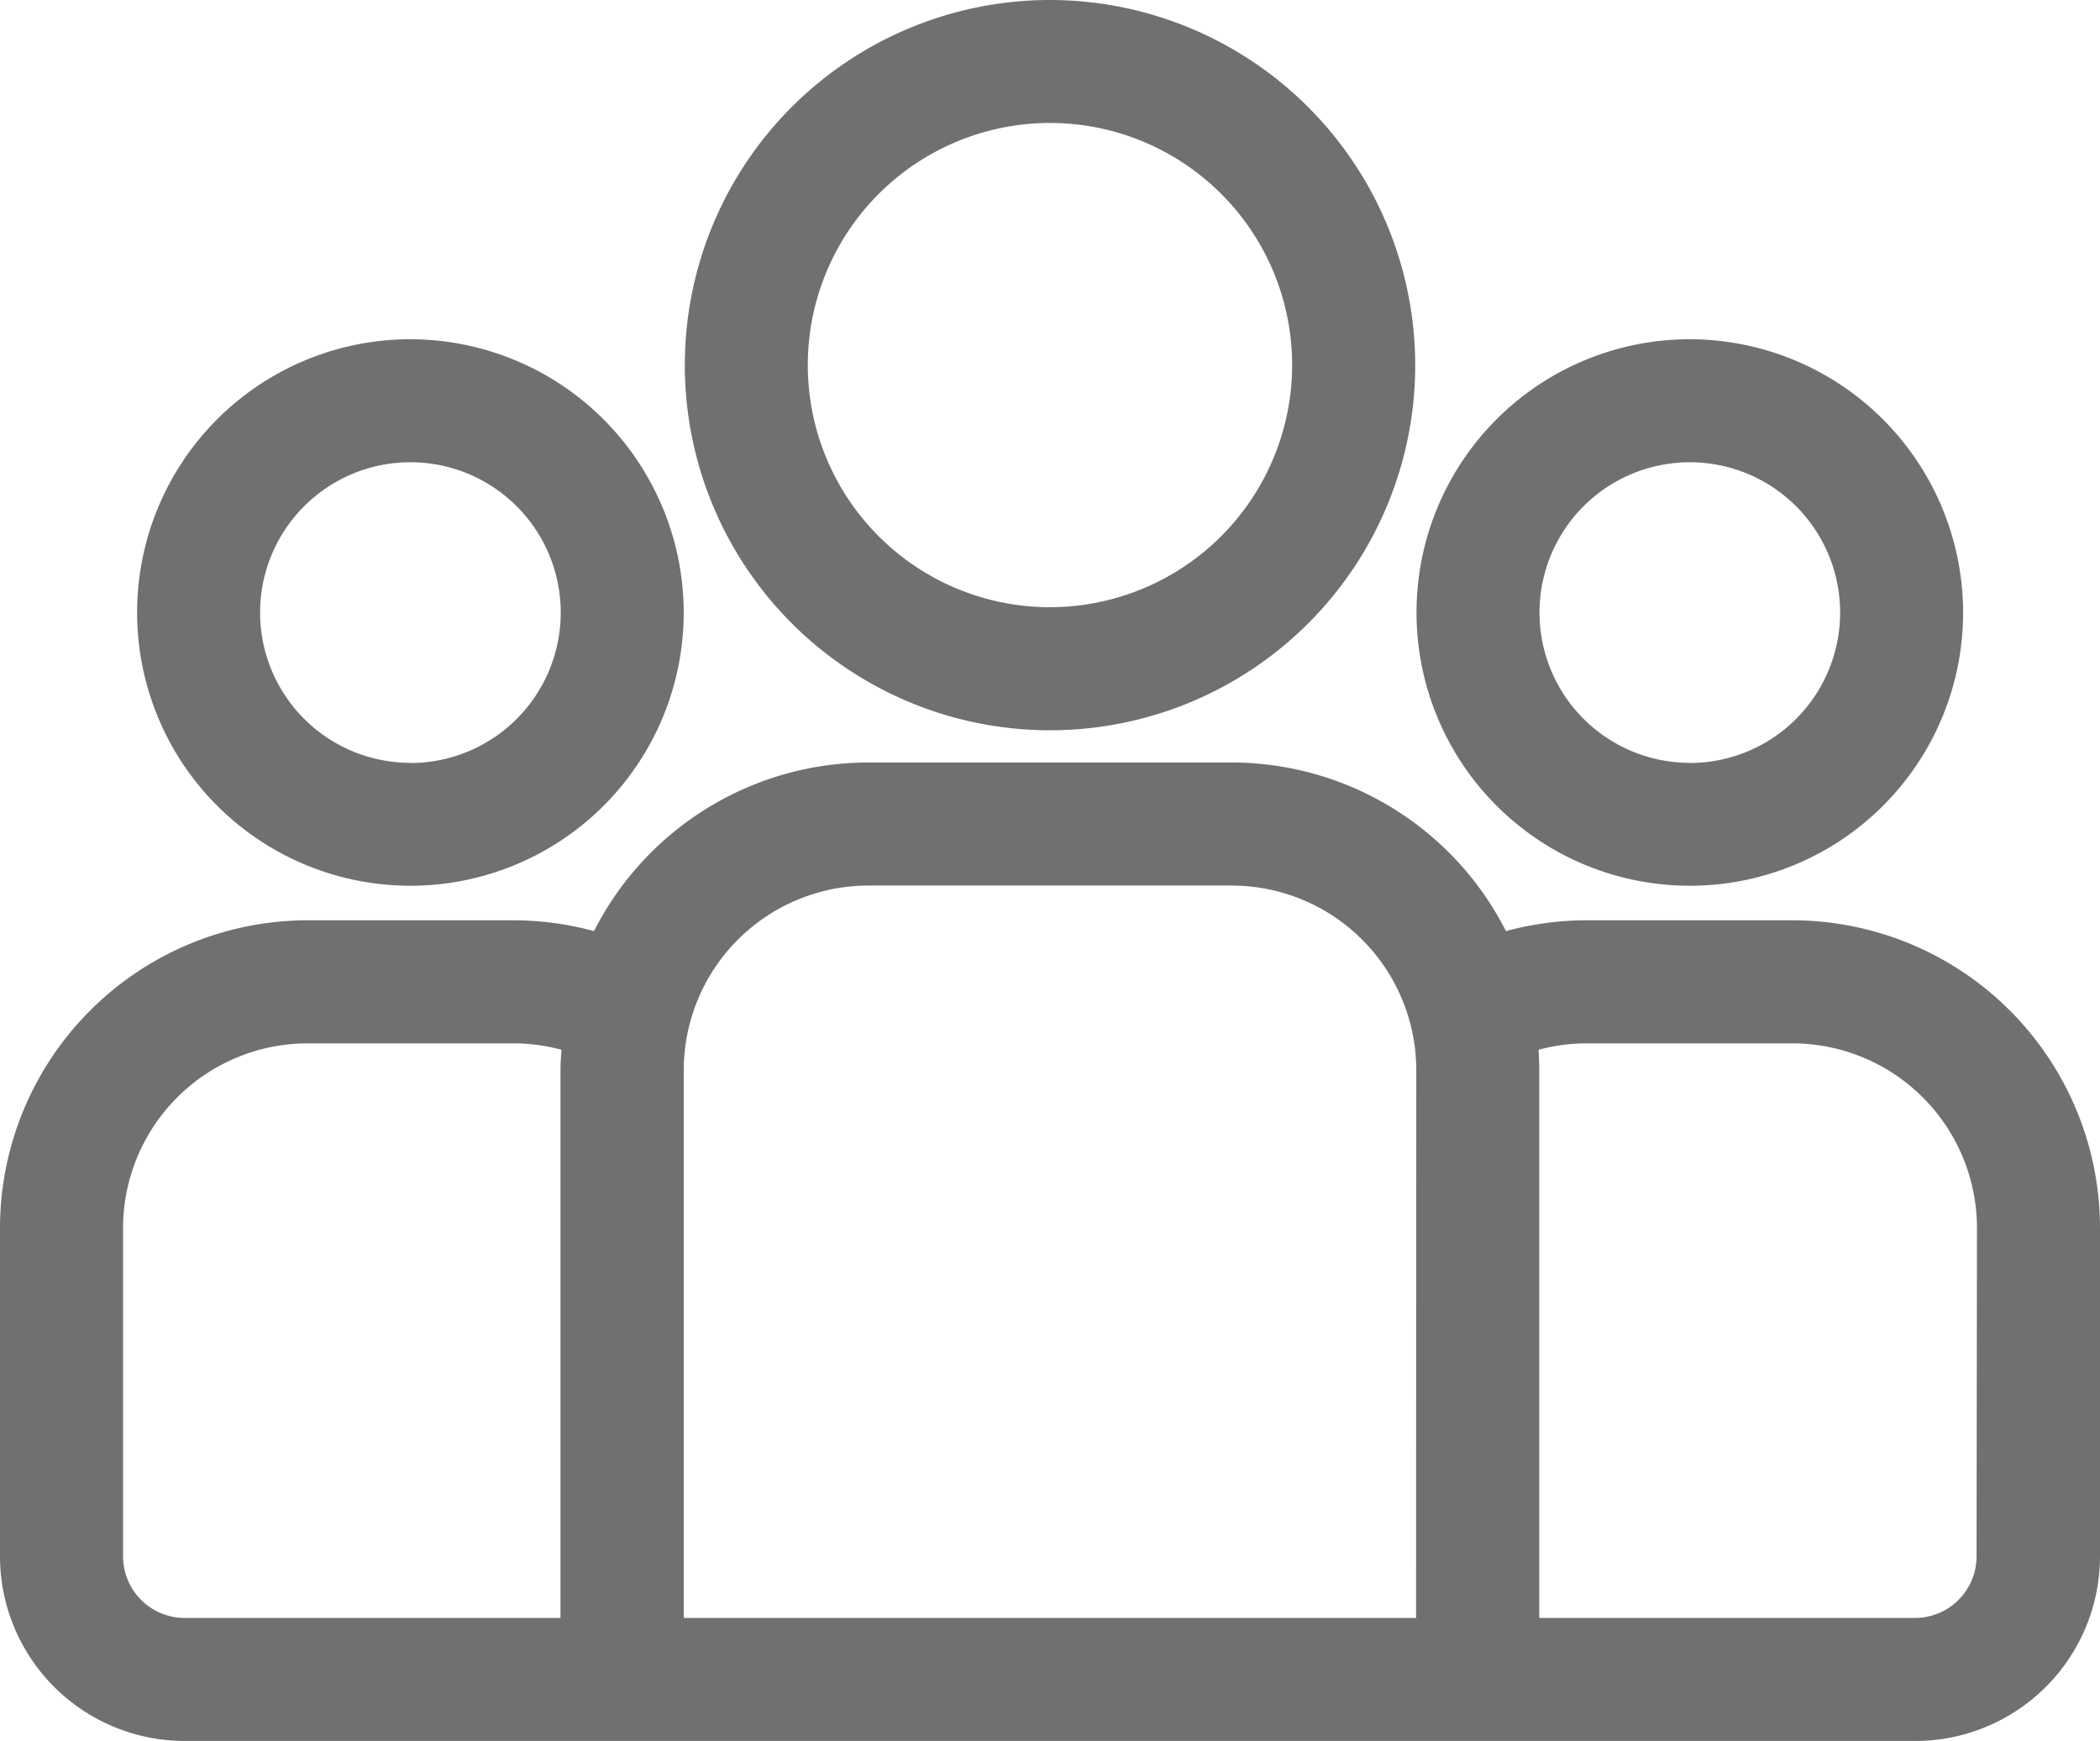 <svg xmlns="http://www.w3.org/2000/svg" width="45.335" height="37.591" viewBox="0 0 45.335 37.591">
  <g id="men_1_" data-name="men (1)" transform="translate(0 -43.729)">
    <g id="Group_1406" data-name="Group 1406" transform="translate(0 60.194)">
      <g id="Group_1405" data-name="Group 1405">
        <path id="Path_4824" data-name="Path 4824" d="M38.694,233.086H34.256a6.623,6.623,0,0,0-1.745.234,6.646,6.646,0,0,0-5.922-3.641H18.745a6.646,6.646,0,0,0-5.922,3.641,6.623,6.623,0,0,0-1.745-.234H6.641A6.648,6.648,0,0,0,0,239.727v7.094a3.989,3.989,0,0,0,3.985,3.985H41.35a3.989,3.989,0,0,0,3.985-3.985v-7.094A6.648,6.648,0,0,0,38.694,233.086ZM12.1,236.321V248.15H3.985a1.33,1.33,0,0,1-1.328-1.328v-7.094a3.989,3.989,0,0,1,3.985-3.985h4.438a3.973,3.973,0,0,1,1.042.139C12.111,236.027,12.1,236.174,12.1,236.321Zm18.47,11.829H14.761V236.321a3.989,3.989,0,0,1,3.985-3.985H26.59a3.989,3.989,0,0,1,3.985,3.985Zm12.1-1.328a1.33,1.33,0,0,1-1.328,1.328H33.23V236.321c0-.148-.007-.294-.016-.439a3.976,3.976,0,0,1,1.042-.139h4.438a3.989,3.989,0,0,1,3.985,3.985Z" transform="translate(0 -229.68)" fill="#707070"/>
      </g>
    </g>
    <g id="Group_1408" data-name="Group 1408" transform="translate(2.959 51.058)">
      <g id="Group_1407" data-name="Group 1407">
        <path id="Path_4825" data-name="Path 4825" d="M39.315,126.5a5.9,5.9,0,1,0,5.9,5.9A5.908,5.908,0,0,0,39.315,126.5Zm0,9.146a3.245,3.245,0,1,1,3.245-3.245A3.248,3.248,0,0,1,39.315,135.65Z" transform="translate(-33.414 -126.504)" fill="#707070"/>
      </g>
    </g>
    <g id="Group_1410" data-name="Group 1410" transform="translate(14.784 43.729)">
      <g id="Group_1409" data-name="Group 1409" transform="translate(0 0)">
        <path id="Path_4826" data-name="Path 4826" d="M174.846,43.729a7.884,7.884,0,1,0,7.884,7.884A7.893,7.893,0,0,0,174.846,43.729Zm0,13.111a5.228,5.228,0,1,1,5.227-5.228A5.233,5.233,0,0,1,174.846,56.84Z" transform="translate(-166.962 -43.729)" fill="#707070"/>
      </g>
    </g>
    <g id="Group_1412" data-name="Group 1412" transform="translate(30.574 51.058)">
      <g id="Group_1411" data-name="Group 1411">
        <path id="Path_4827" data-name="Path 4827" d="M351.2,126.5a5.9,5.9,0,1,0,5.9,5.9A5.908,5.908,0,0,0,351.2,126.5Zm0,9.146a3.245,3.245,0,1,1,3.245-3.245A3.249,3.249,0,0,1,351.2,135.65Z" transform="translate(-345.294 -126.504)" fill="#707070"/>
      </g>
    </g>
  </g>
</svg>
